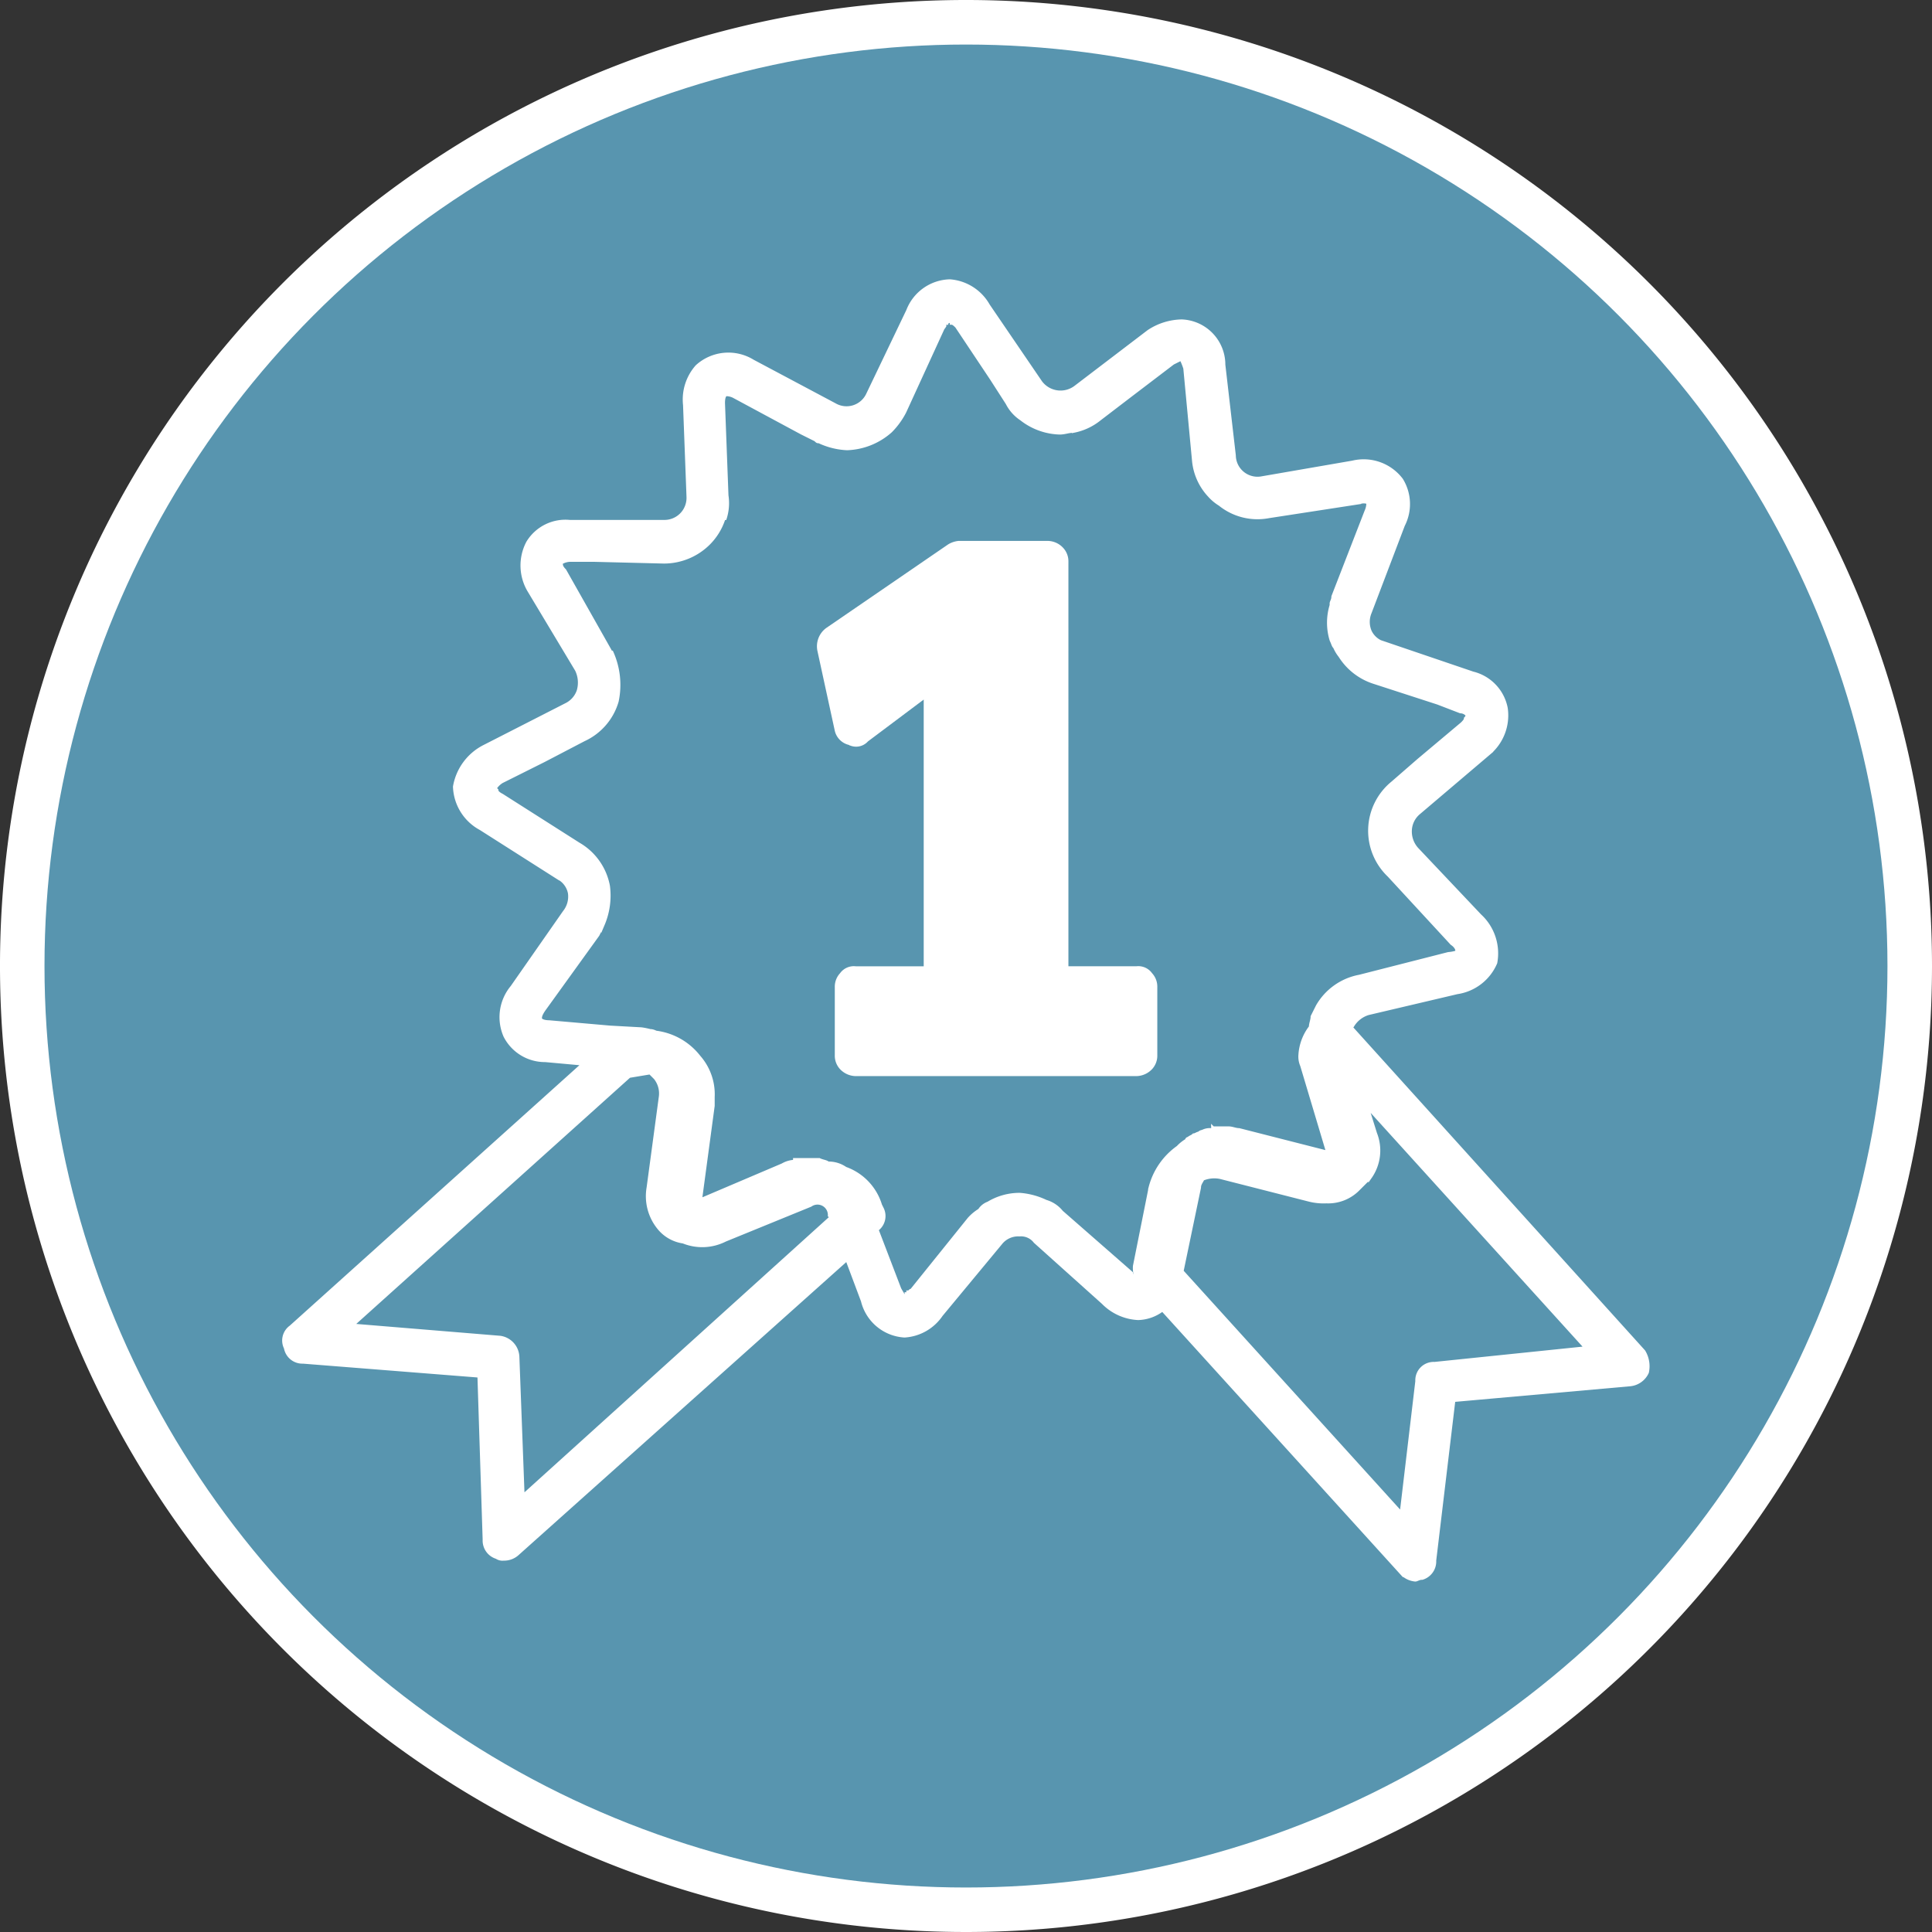 <svg xmlns="http://www.w3.org/2000/svg" width="81.55" height="81.55" viewBox="0 0 81.55 81.55">
  <rect x="0" y="0" width="81.55" height="81.55" fill="#333333" stroke="none"/>
  <g id="menuIcon_06" transform="translate(-0.003 -710.831)">
    <g id="Group_7564" data-name="Group 7564" transform="translate(0.003 710.831)">
      <path id="Path_49029" data-name="Path 49029" d="M256.738,193.72a40.775,40.775,0,1,1-40.778-40.778A40.775,40.775,0,0,1,256.738,193.72Z" transform="translate(-175.188 -152.942)" fill="#fff"/>
      <circle id="Ellipse_350" data-name="Ellipse 350" cx="38.896" cy="38.896" r="38.896" transform="translate(1.878 1.88)" fill="#5895af"/>
    </g>
    <g id="Group_7587" data-name="Group 7587" transform="translate(11.989 722.699)">
      <path id="Path_49047" data-name="Path 49047" d="M194.021,174.293a.717.717,0,0,0-.662-.294h-2.87V156.928a.835.835,0,0,0-.221-.589.9.9,0,0,0-.662-.294h-3.753a1.046,1.046,0,0,0-.441.147l-5.151,3.532a.958.958,0,0,0-.368.957l.736,3.385a.8.8,0,0,0,.589.589.672.672,0,0,0,.809-.147l2.354-1.766V174h-2.87a.717.717,0,0,0-.662.294.835.835,0,0,0-.221.589v2.87a.835.835,0,0,0,.221.589.932.932,0,0,0,.662.294h11.847a.933.933,0,0,0,.662-.294.836.836,0,0,0,.221-.589v-2.87A.835.835,0,0,0,194.021,174.293Zm-.736,3.311h-11.7v-2.649h3.753V160.681l-3.753,3.017-.736-3.164L185.927,157h3.605v17.954h3.753Z" transform="translate(-157.377 -145.081)" fill="#fff"/>
      <path id="Path_49048" data-name="Path 49048" d="M234.21,199.734l-12.362-13.686a.072.072,0,0,1,.074-.074,1.174,1.174,0,0,1,.662-.515l3.753-.883a2.09,2.09,0,0,0,1.619-1.251,2.156,2.156,0,0,0-.662-1.987l-2.649-2.8a1.107,1.107,0,0,1-.294-.809,1.021,1.021,0,0,1,.368-.736l2.943-2.5a2.089,2.089,0,0,0,.736-1.913,1.881,1.881,0,0,0-1.4-1.472l-3.679-1.251a.937.937,0,0,1-.662-.515,1.027,1.027,0,0,1,0-.809l1.4-3.679a1.952,1.952,0,0,0-.074-1.913,1.994,1.994,0,0,0-2.06-.736l-3.826.662a.99.99,0,0,1-1.177-.957l-.442-3.826a1.836,1.836,0,0,0-1.766-1.839,2.6,2.6,0,0,0-1.4.441l-3.09,2.355a1.052,1.052,0,0,1-1.472-.221l-2.208-3.238a2.03,2.03,0,0,0-1.619-1.03,1.947,1.947,0,0,0-1.766,1.251l-1.692,3.532a.994.994,0,0,1-1.4.442l-3.458-1.839a1.962,1.962,0,0,0-2.355.221,2.1,2.1,0,0,0-.515,1.619l.147,3.9a1.006,1.006,0,0,1-1.03,1.03h-3.973a1.851,1.851,0,0,0-1.766.883,2.071,2.071,0,0,0,.074,2.06l1.987,3.311a1.231,1.231,0,0,1,.074.883,1.021,1.021,0,0,1-.515.589l-3.458,1.766a2.337,2.337,0,0,0-1.251,1.692,2.081,2.081,0,0,0,1.1,1.766l3.237,2.06a.936.936,0,0,1,.515.662,1.053,1.053,0,0,1-.221.809l-2.208,3.164a1.982,1.982,0,0,0-.294,2.06,1.882,1.882,0,0,0,1.692,1.03l1.619.147L177.111,198.7a.7.7,0,0,0-.221.883.717.717,0,0,0,.736.589l7.432.589.221,6.917a.731.731,0,0,0,.515.736.442.442,0,0,0,.294.073.836.836,0,0,0,.589-.221l13.907-12.435.662,1.766a1.932,1.932,0,0,0,1.766,1.472,2.015,2.015,0,0,0,1.545-.883l2.5-3.017a.95.95,0,0,1,.809-.368.753.753,0,0,1,.662.294l2.87,2.575a2.217,2.217,0,0,0,1.472.662,1.758,1.758,0,0,0,1.03-.368l10.081,11.111a.908.908,0,0,0,.589.294c.073,0,.147-.074.294-.074a.731.731,0,0,0,.515-.736l.809-6.769,7.432-.662a.886.886,0,0,0,.736-.515A1.2,1.2,0,0,0,234.21,199.734ZM186.9,205.841l-.221-5.886a.857.857,0,0,0-.736-.809l-6.254-.515,11.7-10.522.883-.147.221.221a1.053,1.053,0,0,1,.221.809l-.515,3.826a2.117,2.117,0,0,0,.441,1.692,1.611,1.611,0,0,0,1.03.589,2.134,2.134,0,0,0,1.766-.074l3.605-1.472a.513.513,0,0,1,.809.442l.073.074Zm26.489-13.024-.662,3.311a1.251,1.251,0,0,0,.074.515l-.074-.073h-.074a.257.257,0,0,1-.074-.147l-2.943-2.575a1.323,1.323,0,0,0-.662-.442,3.082,3.082,0,0,0-1.1-.294,2.541,2.541,0,0,0-1.325.368.734.734,0,0,0-.368.294,1.957,1.957,0,0,0-.442.368l-2.428,3.017c-.074,0-.074.074-.147.074a.072.072,0,0,1-.074.074v.074h-.147c0-.074-.074-.147-.147-.294l-.957-2.5a.7.7,0,0,0,.221-.883l-.073-.147a2.367,2.367,0,0,0-1.472-1.545,1.242,1.242,0,0,0-.736-.221c-.073-.074-.221-.074-.368-.147h-1.03v.074a1.065,1.065,0,0,0-.515.147l-3.458,1.472v-.147l.515-3.826v-.368a2.387,2.387,0,0,0-.589-1.692,2.729,2.729,0,0,0-1.766-1.03c-.074,0-.147-.074-.294-.074a3.19,3.19,0,0,0-.368-.074l-1.325-.073L188,185.827c-.221,0-.368-.074-.368-.147s0-.147.147-.368l2.281-3.164.221-.442a3.106,3.106,0,0,0,.221-1.619,2.585,2.585,0,0,0-1.251-1.766l-3.238-2.06q-.221-.111-.221-.221l-.074-.074a.884.884,0,0,1,.294-.294l1.766-.883,1.692-.883a2.565,2.565,0,0,0,1.4-1.619,3.342,3.342,0,0,0-.221-2.06.072.072,0,0,1-.074-.074l-1.913-3.385c-.147-.147-.147-.221-.147-.294V166.4h.074a.761.761,0,0,1,.294-.073h1.03l2.943.073a2.672,2.672,0,0,0,1.913-.809,2.6,2.6,0,0,0,.589-.957.072.072,0,0,1,.074-.074,2.117,2.117,0,0,0,.073-.957l-.147-3.9c0-.294.074-.368.147-.368a.734.734,0,0,1,.294.074l2.87,1.545.589.294c.074.074.074.074.147.074a3.089,3.089,0,0,0,1.177.294,2.9,2.9,0,0,0,1.839-.736,3.265,3.265,0,0,0,.589-.809l1.619-3.532c.073-.074.073-.147.147-.147a.256.256,0,0,1,.074-.147h.073c.074,0,.074,0,.074.073.073,0,.147.074.221.147l1.472,2.208.662,1.03a1.738,1.738,0,0,0,.589.662,2.735,2.735,0,0,0,1.619.589c.221,0,.368-.074.589-.074a2.5,2.5,0,0,0,1.1-.515l1.251-.957,1.839-1.4.294-.147h.073a3.064,3.064,0,0,1,.147.368l.368,3.9a2.483,2.483,0,0,0,.662,1.472,1.958,1.958,0,0,0,.441.368,2.522,2.522,0,0,0,2.06.515l3.826-.589a.51.51,0,0,1,.368,0,.8.8,0,0,1-.074.368l-1.4,3.605c0,.147-.074.221-.074.294v.074a2.506,2.506,0,0,0,0,1.472c.074.147.074.221.147.294a1.609,1.609,0,0,0,.221.368,2.636,2.636,0,0,0,1.4,1.1l2.722.883.957.368a.382.382,0,0,1,.294.147.228.228,0,0,1-.073.147c0,.074-.074.147-.147.221l-1.839,1.545-1.1.957a2.6,2.6,0,0,0-.147,3.9l2.649,2.87c.221.147.221.294.221.294v.074a1.5,1.5,0,0,1-.368.073l-3.753.957a2.585,2.585,0,0,0-1.766,1.251l-.221.441c0,.147-.073.294-.073.442a2.135,2.135,0,0,0-.442,1.177.933.933,0,0,0,.074.442l1.1,3.679-3.753-.957c-.147,0-.294-.074-.441-.074h-.662a.072.072,0,0,1-.074.074.663.663,0,0,0-.368.074.228.228,0,0,0-.147.074c-.073,0-.147.073-.221.073-.074.074-.147.074-.221.147a.072.072,0,0,0-.074.074,1.607,1.607,0,0,0-.368.294A2.991,2.991,0,0,0,213.387,192.817Zm11.994,7.432a.7.7,0,0,0-.736.736l-.662,5.592-9.271-10.228.736-3.532c0-.147.074-.221.147-.368a1.271,1.271,0,0,1,.736-.074l3.753.957a2.5,2.5,0,0,0,.736.074,1.773,1.773,0,0,0,1.324-.515l.147-.147.368-.368a1.95,1.95,0,0,0,.221-1.839l-.368-1.177,9.271,10.228Z" transform="translate(-176.817 -154.555)" fill="#fff" stroke="#fff" stroke-miterlimit="10" stroke-width="0.15"/>
      <g id="Group_7586" data-name="Group 7586" transform="translate(22.854 11.368)">
        <path id="Path_49049" data-name="Path 49049" d="M192.442,174.129v2.65h-11.7v-2.65H184.5V159.854l-3.753,3.018-.735-3.164,5.076-3.533h3.606v17.954Z" transform="translate(-179.386 -155.622)" fill="#fff"/>
        <path id="Path_49050" data-name="Path 49050" d="M193.528,177.814h-12.8v-3.76h3.753V161.479l-3.539,2.848-1.015-4.378,5.526-3.848h4.327v17.954h3.753Zm-11.7-1.111h10.6v-1.545h-3.753V157.2h-2.884l-4.621,3.223.449,1.943,3.973-3.186v15.974h-3.76Z" transform="translate(-179.923 -156.1)" fill="#fff"/>
      </g>
    </g>
  </g>
</svg>
